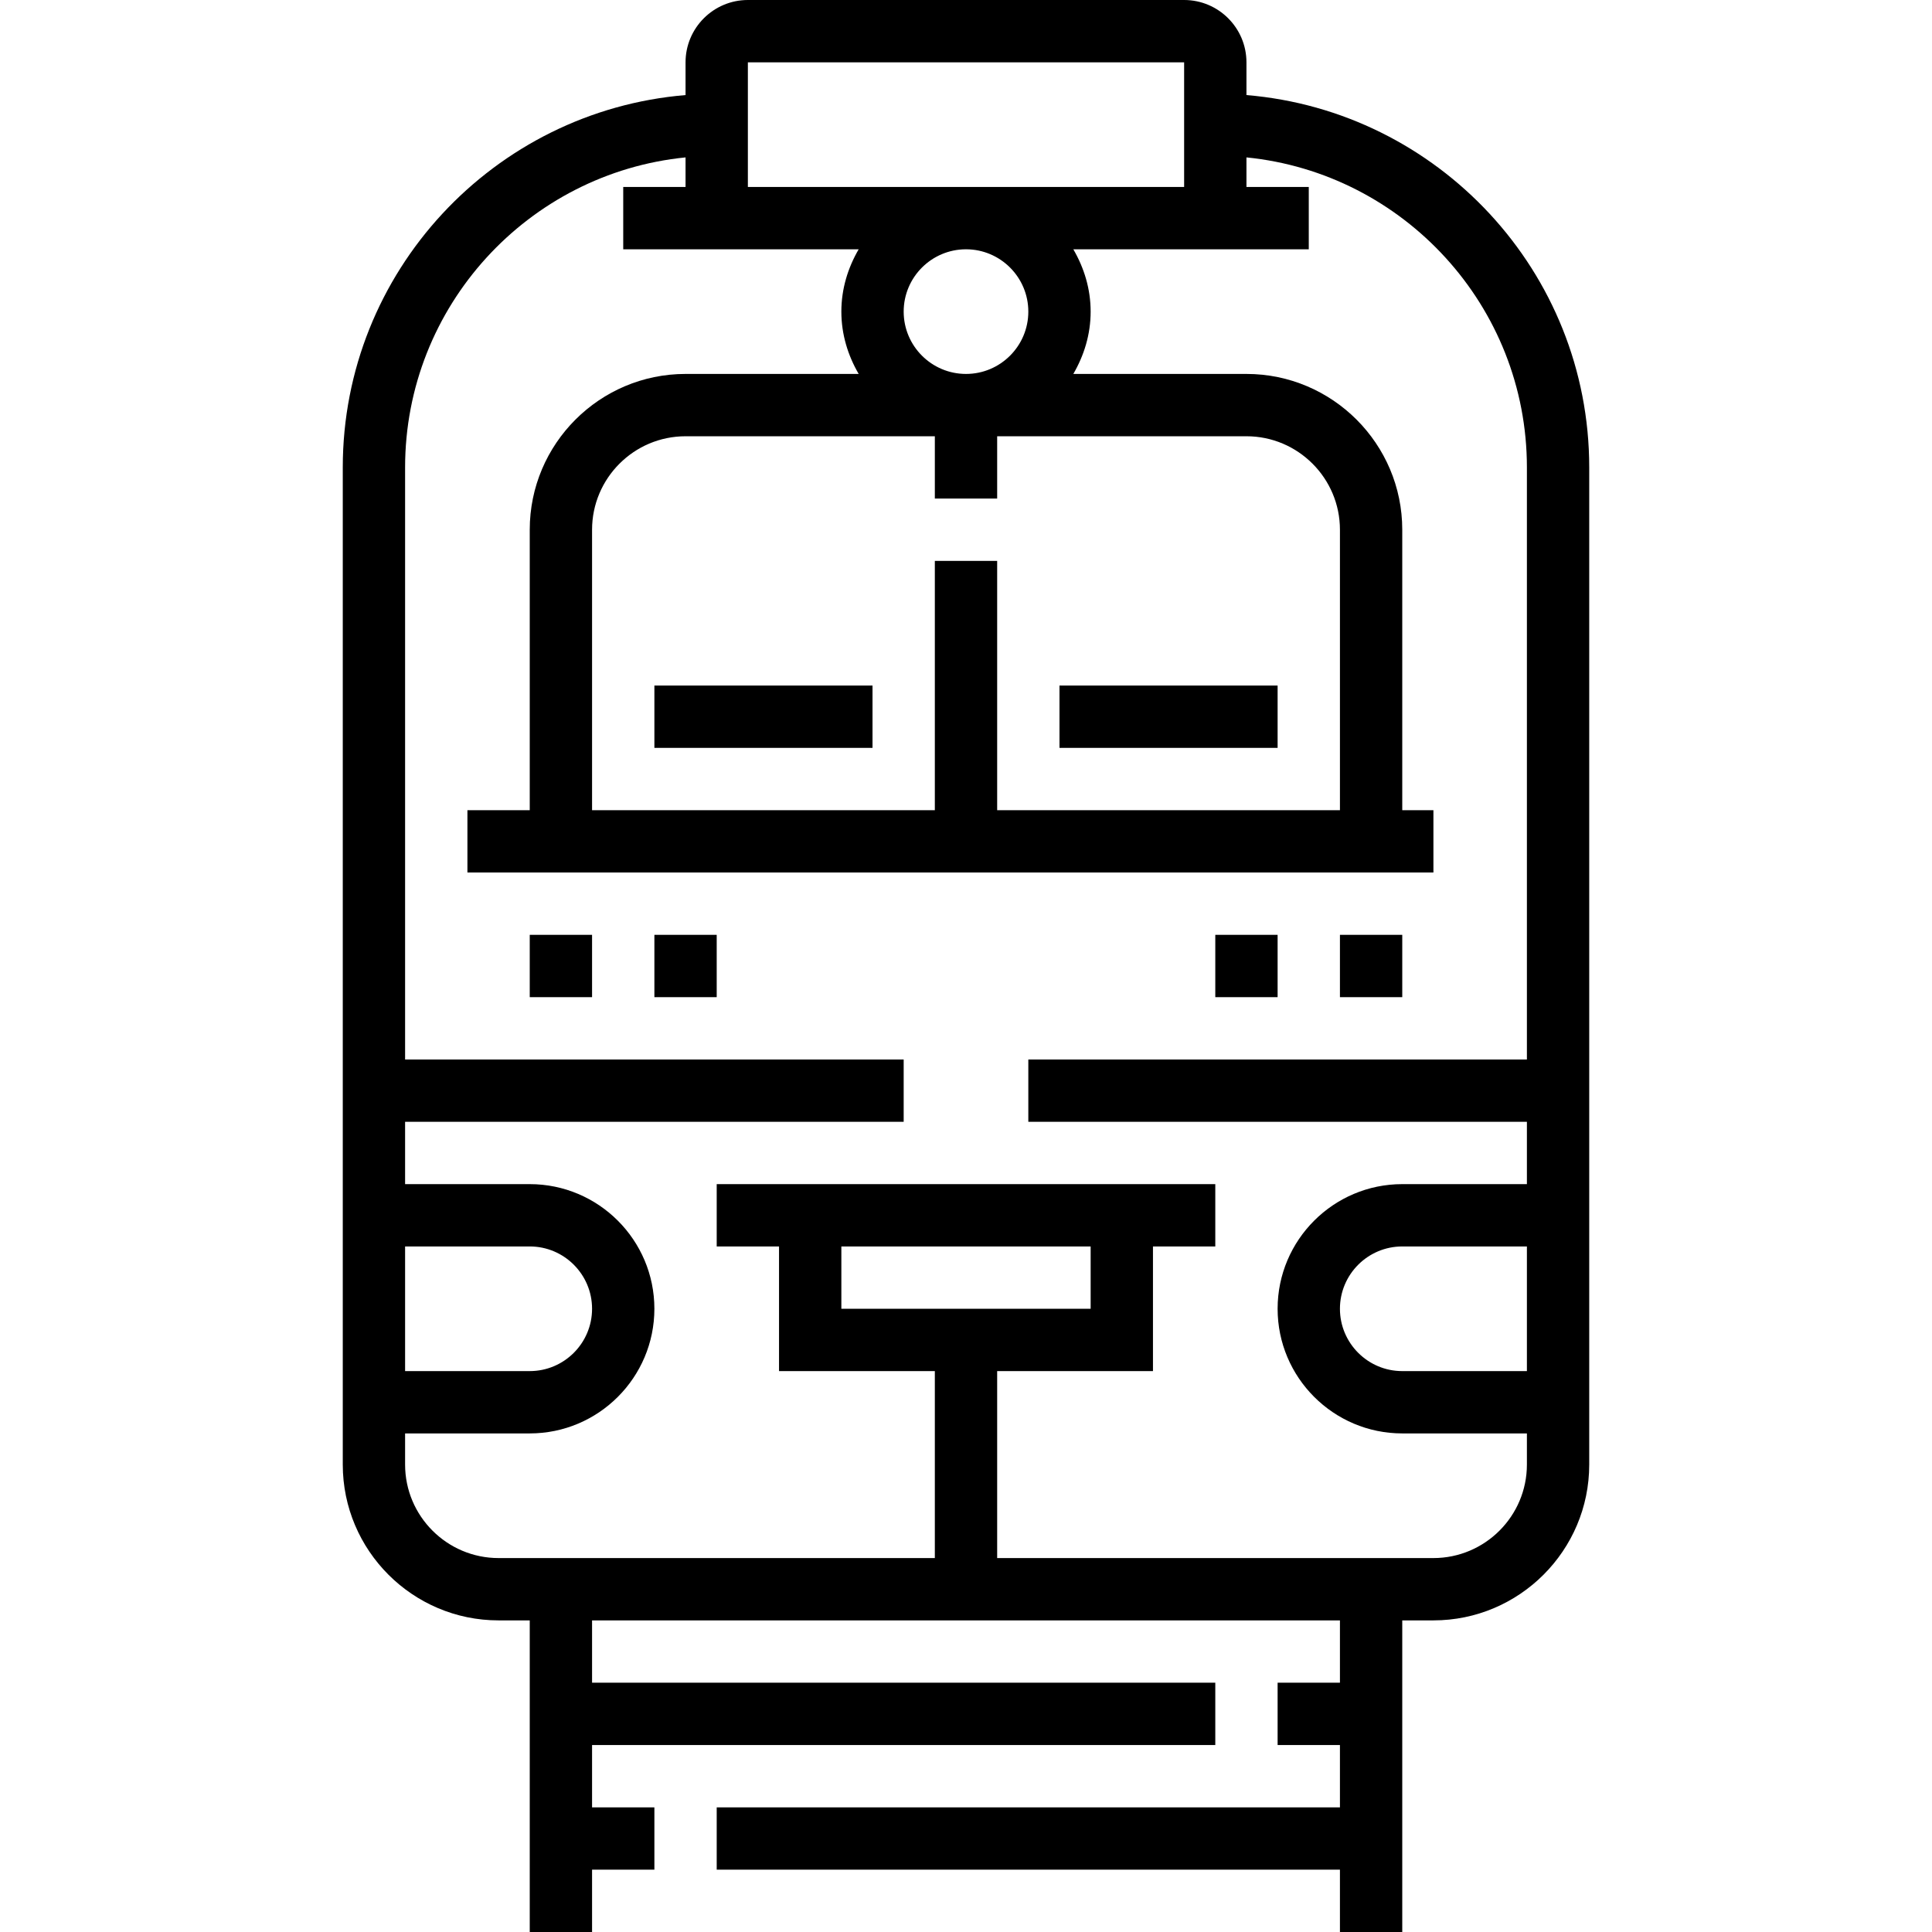 <?xml version="1.0" encoding="iso-8859-1"?>
<!-- Generator: Adobe Illustrator 19.0.0, SVG Export Plug-In . SVG Version: 6.00 Build 0)  -->
<svg version="1.1" id="Capa_1" xmlns="http://www.w3.org/2000/svg" xmlns:xlink="http://www.w3.org/1999/xlink" x="0px" y="0px"
	 viewBox="0 0 496 496" style="enable-background:new 0 0 496 496;" xml:space="preserve">
<g>
	<g>
		<path d="M320,24.408V16c0-8.824-7.176-16-16-16H192c-8.824,0-16,7.176-16,16v8.408C126.8,28.496,88,69.76,88,120v256
			c0,22.056,17.944,40,40,40h8v80h16v-16h16v-16h-16v-16h160v-16H152v-16h192v16h-16v16h16v16H184v16h160v16h16v-80h8
			c22.056,0,40-17.944,40-40V120C408,69.76,369.2,28.496,320,24.408z M192,16h112v32H192V16z M240,144v64h-88v-72
			c0-13.232,10.768-24,24-24h64v16h16v-16h64c13.232,0,24,10.768,24,24v72h-88v-64H240z M248,96c-8.824,0-16-7.176-16-16
			s7.176-16,16-16c8.824,0,16,7.176,16,16S256.824,96,248,96z M104,320h32c8.824,0,16,7.176,16,16c0,8.824-7.176,16-16,16h-32V320z
			 M392,352h-32c-8.824,0-16-7.176-16-16c0-8.824,7.176-16,16-16h32V352z M392,272H264v16h128v16h-32c-17.648,0-32,14.352-32,32
			s14.352,32,32,32h32v8c0,13.232-10.768,24-24,24H256v-48h40v-32h16v-16H184v16h16v32h40v48H128c-13.232,0-24-10.768-24-24v-8h32
			c17.648,0,32-14.352,32-32s-14.352-32-32-32h-32v-16h128v-16H104V120c0-41.408,31.632-75.568,72-79.592V48h-16v16h60.448
			C217.696,68.728,216,74.144,216,80s1.696,11.272,4.448,16H176c-22.056,0-40,17.944-40,40v72h-16v16h248v-16h-8v-72
			c0-22.056-17.944-40-40-40h-44.448C278.304,91.272,280,85.856,280,80s-1.696-11.272-4.448-16H336V48h-16v-7.592
			c40.368,4.032,72,38.184,72,79.592V272z M216,336v-16h64v16H216z"/>
	</g>
</g>
<g>
	<g>
		<rect x="136" y="240" width="16" height="16"/>
	</g>
</g>
<g>
	<g>
		<rect x="168" y="240" width="16" height="16"/>
	</g>
</g>
<g>
	<g>
		<rect x="344" y="240" width="16" height="16"/>
	</g>
</g>
<g>
	<g>
		<rect x="312" y="240" width="16" height="16"/>
	</g>
</g>
<g>
	<g>
		<rect x="168" y="176" width="56" height="16"/>
	</g>
</g>
<g>
	<g>
		<rect x="272" y="176" width="56" height="16"/>
	</g>
</g>
<g>
</g>
<g>
</g>
<g>
</g>
<g>
</g>
<g>
</g>
<g>
</g>
<g>
</g>
<g>
</g>
<g>
</g>
<g>
</g>
<g>
</g>
<g>
</g>
<g>
</g>
<g>
</g>
<g>
</g>
</svg>
